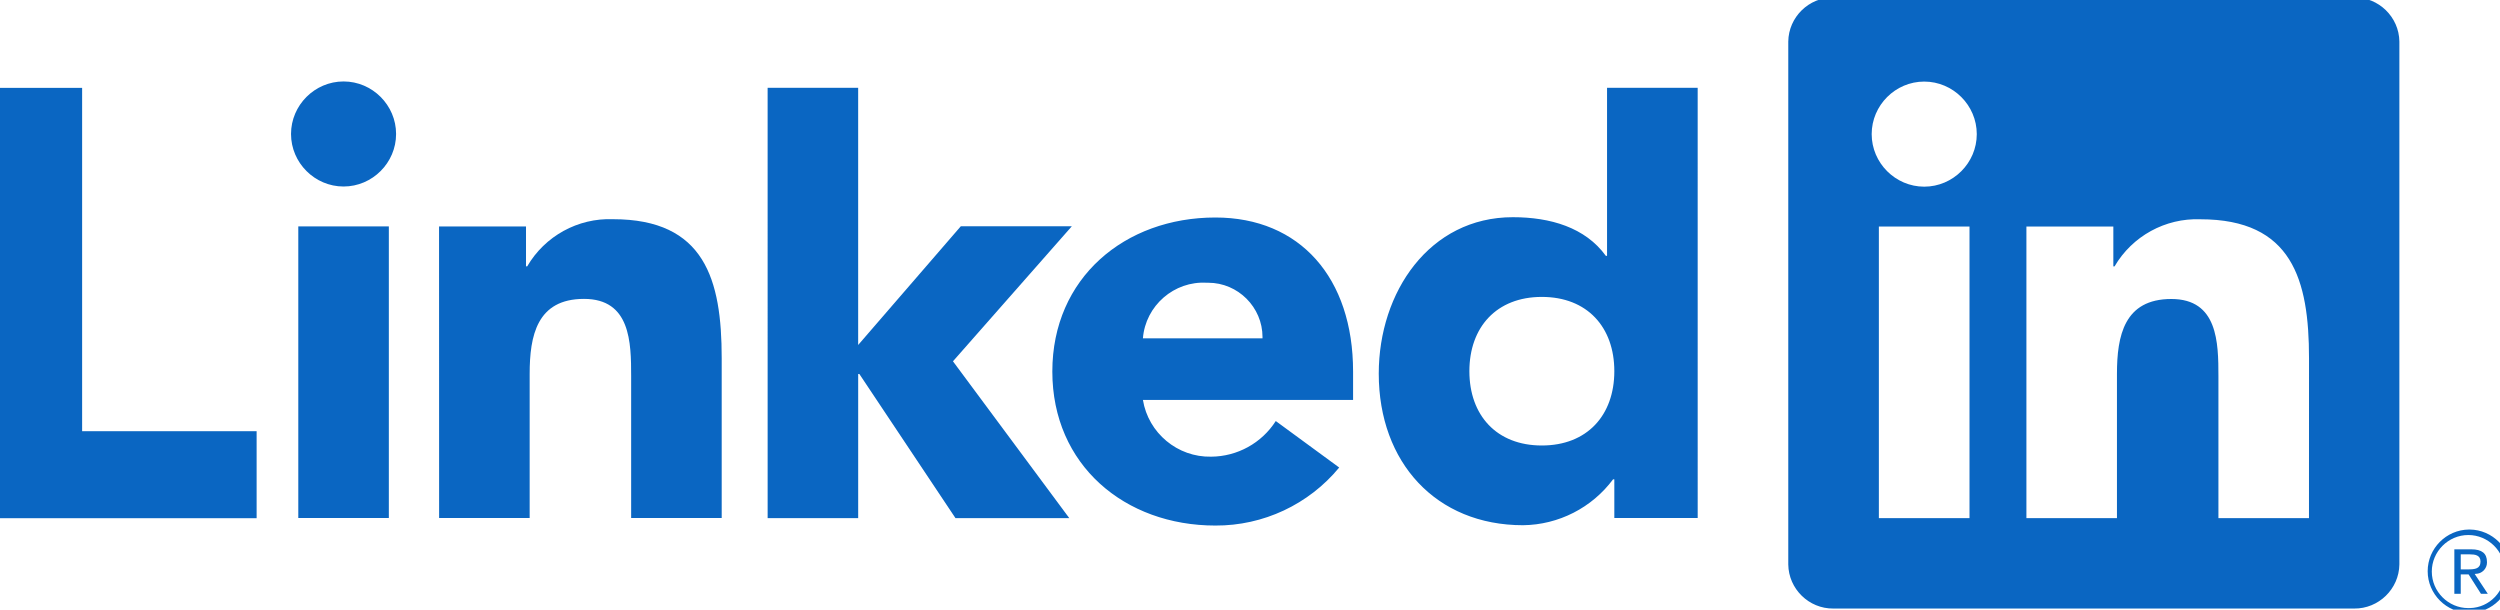 <svg width="3916" height="955" viewBox="0 0 3916 955" fill="none" xmlns="http://www.w3.org/2000/svg">
<g clip-path="url(#clip0_827_101)">
<path d="M3877.72 898.863C3877.76 898.863 3877.8 898.863 3877.89 898.863C3887.61 898.863 3895.62 890.86 3895.62 881.137C3895.62 880.794 3895.62 880.456 3895.57 880.113C3895.57 866.819 3887.57 860.465 3871.08 860.465H3844.49V930.084H3854.51V899.736H3866.8L3867.06 900.104L3886.15 930.084H3896.86L3876.35 899.055L3877.72 898.863ZM3866.12 891.888H3854.51V868.356H3869.24C3876.82 868.356 3885.47 869.594 3885.47 879.54C3885.47 890.976 3876.73 891.888 3866.07 891.888H3866.12ZM-19 137.65H128.638V675.444H401.971V811.694H-19V137.65ZM467.244 354.671H609.081V811.441H467.244V354.671ZM538.16 127.588C583.293 127.596 620.427 164.735 620.427 209.867C620.427 255.004 583.284 292.147 538.148 292.147C493.011 292.147 455.868 255.004 455.868 209.867C455.868 164.731 493.011 127.588 538.148 127.588C538.152 127.588 538.156 127.588 538.16 127.588ZM1202.4 137.547H1344.23V540.373L1504.98 354.466H1678.88L1492.72 565.934L1674.96 811.634H1496.69L1346.12 585.848H1344.26V811.604H1202.43L1202.4 137.547ZM687.725 354.718H823.932V417.14H825.867C853.547 369.712 905.291 341.287 960.168 343.355C1104 343.355 1130.47 437.987 1130.47 560.925V811.411H988.636V589.337C988.636 536.327 987.664 468.185 914.766 468.185C841.041 468.185 829.665 525.91 829.665 585.479V811.355H687.828L687.725 354.718Z" fill="#0A66C2"/>
<path d="M1977.57 529.93C1977.59 529.262 1977.6 528.59 1977.6 527.922C1977.6 481.27 1939.21 442.881 1892.55 442.881C1891.87 442.881 1891.18 442.89 1890.49 442.907C1839.26 439.717 1794.3 478.757 1790.26 529.93H1977.57ZM2097.72 732.339C2050.02 790.183 1978.73 823.584 1903.76 823.22C1761.92 823.22 1648.37 728.541 1648.37 581.935C1648.37 435.328 1761.91 340.696 1903.76 340.696C2036.33 340.696 2119.47 435.251 2119.47 581.935V626.408H1790.26C1798.7 678.318 1844.58 716.484 1897.15 715.336C1938.13 715.08 1976.29 694.035 1998.37 659.517L2097.72 732.339ZM2415.11 465.081C2344.19 465.081 2301.64 512.436 2301.64 581.434C2301.64 650.432 2344.17 697.825 2415.11 697.825C2486.04 697.825 2528.68 650.547 2528.68 581.434C2528.68 512.316 2486.11 465.081 2415.11 465.081ZM2659.26 811.356H2528.68V750.779H2526.75C2493.56 795.407 2441.34 822.042 2385.74 822.702C2249.46 822.702 2159.68 724.345 2159.68 585.257C2159.68 457.52 2239.13 340.221 2369.72 340.221C2428.42 340.221 2483.25 356.281 2515.41 400.797H2517.27V137.5H2659.24L2659.26 811.356ZM3616.78 811.621H3474.94V589.5C3474.94 536.532 3474 468.348 3401.18 468.348C3327.3 468.348 3316 526.055 3316 585.642V811.604H3174.17V354.834H3310.33V417.256H3312.24C3339.96 369.854 3391.7 341.437 3446.58 343.475C3590.33 343.475 3616.84 438.03 3616.84 561.045L3616.78 811.621ZM3014.13 292.396C3014.12 292.396 3014.12 292.396 3014.11 292.396C2968.96 292.396 2931.8 255.244 2931.8 210.09C2931.8 164.937 2968.96 127.781 3014.11 127.781C3059.26 127.781 3096.41 164.928 3096.42 210.073C3096.42 210.078 3096.42 210.082 3096.42 210.09C3096.42 255.236 3059.27 292.391 3014.13 292.396ZM3085.04 811.621H2943.06V354.834H3085.04V811.621ZM3687.49 -3.934H2871.79C2833.5 -4.366 2801.62 26.769 2801.15 65.06V884.147C2801.6 922.459 2833.48 953.629 2871.79 953.218H3687.49C3725.89 953.702 3757.88 922.536 3758.39 884.147V65.004C3757.88 26.632 3725.85 -4.499 3687.49 -3.994V-3.934ZM3867.36 829.454C3831.78 829.796 3802.71 859.151 3802.71 894.723C3802.71 930.534 3832.16 960 3867.96 960C3903.79 960 3933.25 930.534 3933.25 894.723C3933.25 859.151 3904.18 829.796 3868.6 829.454H3867.36ZM3867.36 952.524C3867.02 952.529 3866.72 952.533 3866.37 952.533C3834.99 952.533 3809.17 926.698 3809.17 895.296C3809.17 863.899 3834.99 838.06 3866.37 838.06C3897.41 838.06 3923.1 863.309 3923.62 894.342V895.305C3924.26 926.017 3899.56 951.831 3868.86 952.494H3867.36" fill="#0A66C2"/>
</g>
<defs>
<clipPath id="clip0_827_101">
<rect width="3916" height="955" fill="white"/>
</clipPath>
</defs>
</svg>
